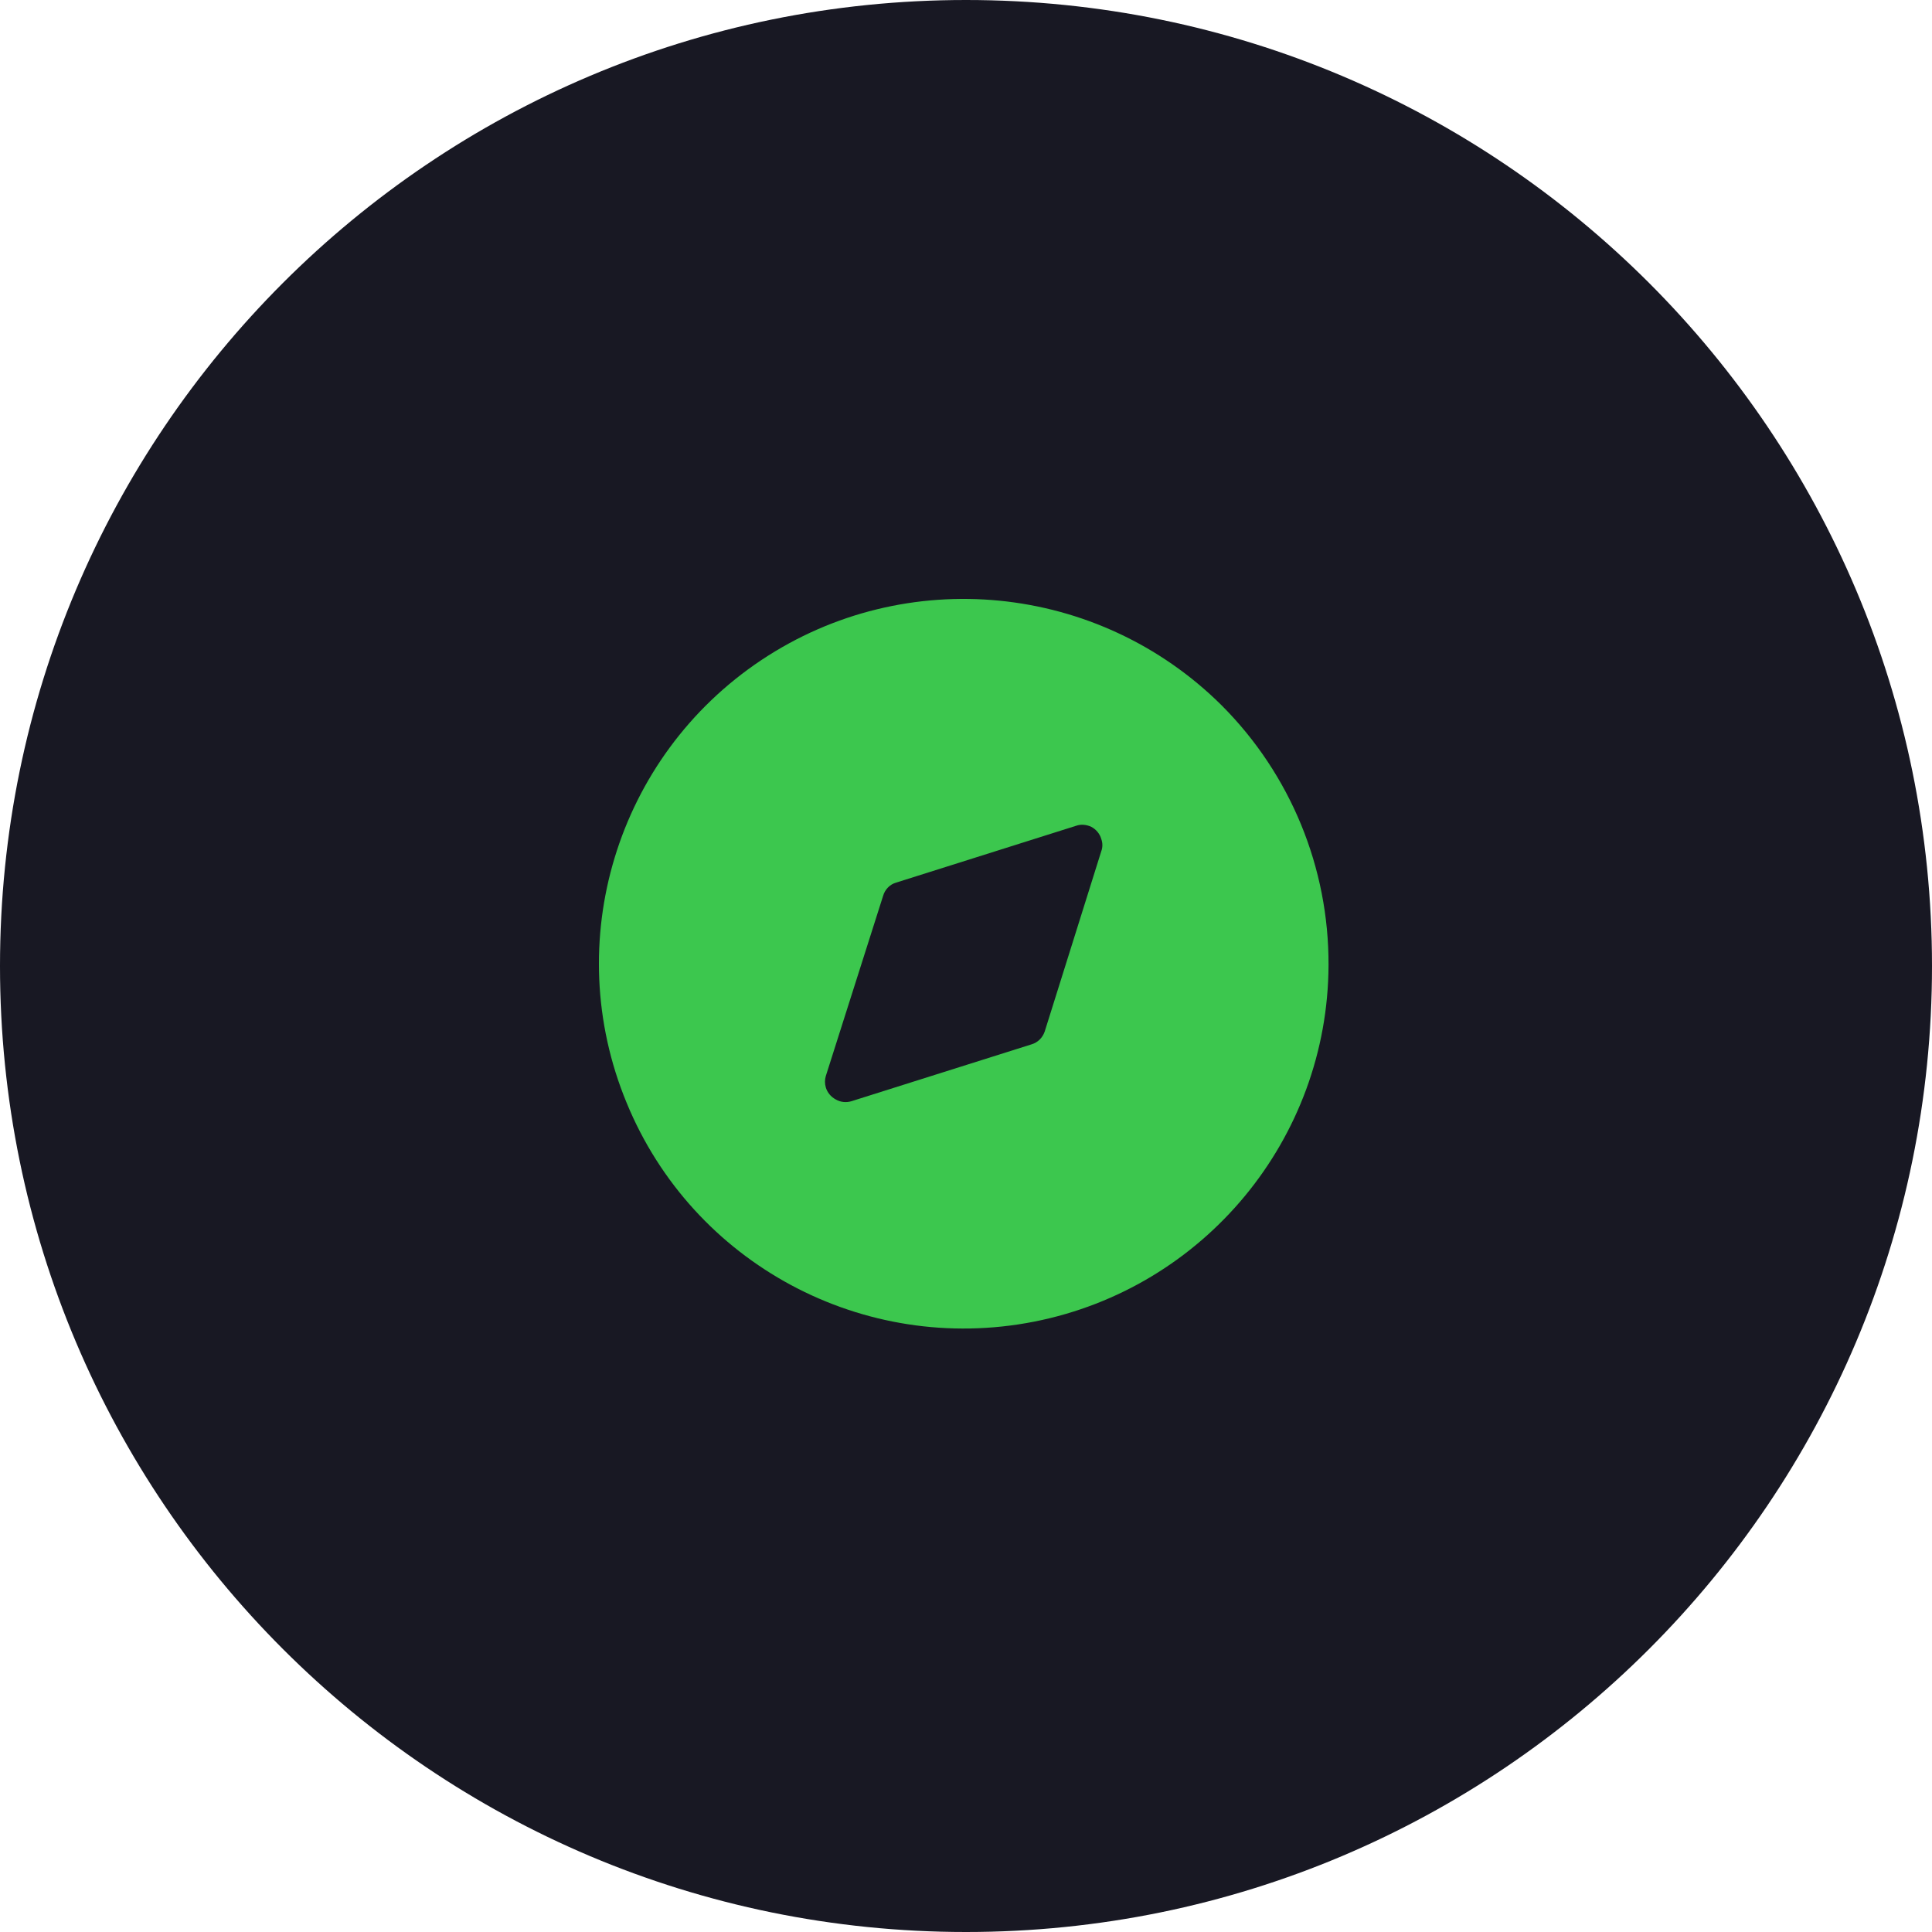 <svg width="400" height="400" viewBox="0 0 400 400" fill="none" xmlns="http://www.w3.org/2000/svg">
<path d="M400 200C400 310.457 310.457 400 200 400C89.543 400 0 310.457 0 200C0 89.543 89.543 0 200 0C310.457 0 400 89.543 400 200Z" fill="#181823"/>
<path d="M157.611 136.675C187.522 116.733 227.397 120.668 252.935 146.042C267.203 160.326 275.134 179.656 275.059 199.825C274.915 235.781 249.377 266.676 214.103 273.633C178.753 280.583 143.411 261.615 129.731 228.31C115.984 195.066 127.624 156.693 157.611 136.675ZM225.962 171.196C224.987 170.743 223.847 170.592 222.797 170.969L185.476 182.753C184.191 183.131 183.21 184.188 182.839 185.473L170.973 222.788C170.746 223.544 170.746 224.375 170.973 225.13C171.275 226.188 172.038 227.094 173.02 227.623C174.07 228.227 175.21 228.31 176.26 228.001L213.582 216.217C214.866 215.839 215.848 214.857 216.293 213.573L228.001 176.257C228.311 175.434 228.311 174.52 228.001 173.689C227.707 172.631 226.944 171.725 225.962 171.196Z" fill="#3CC74E"/>
</svg>
